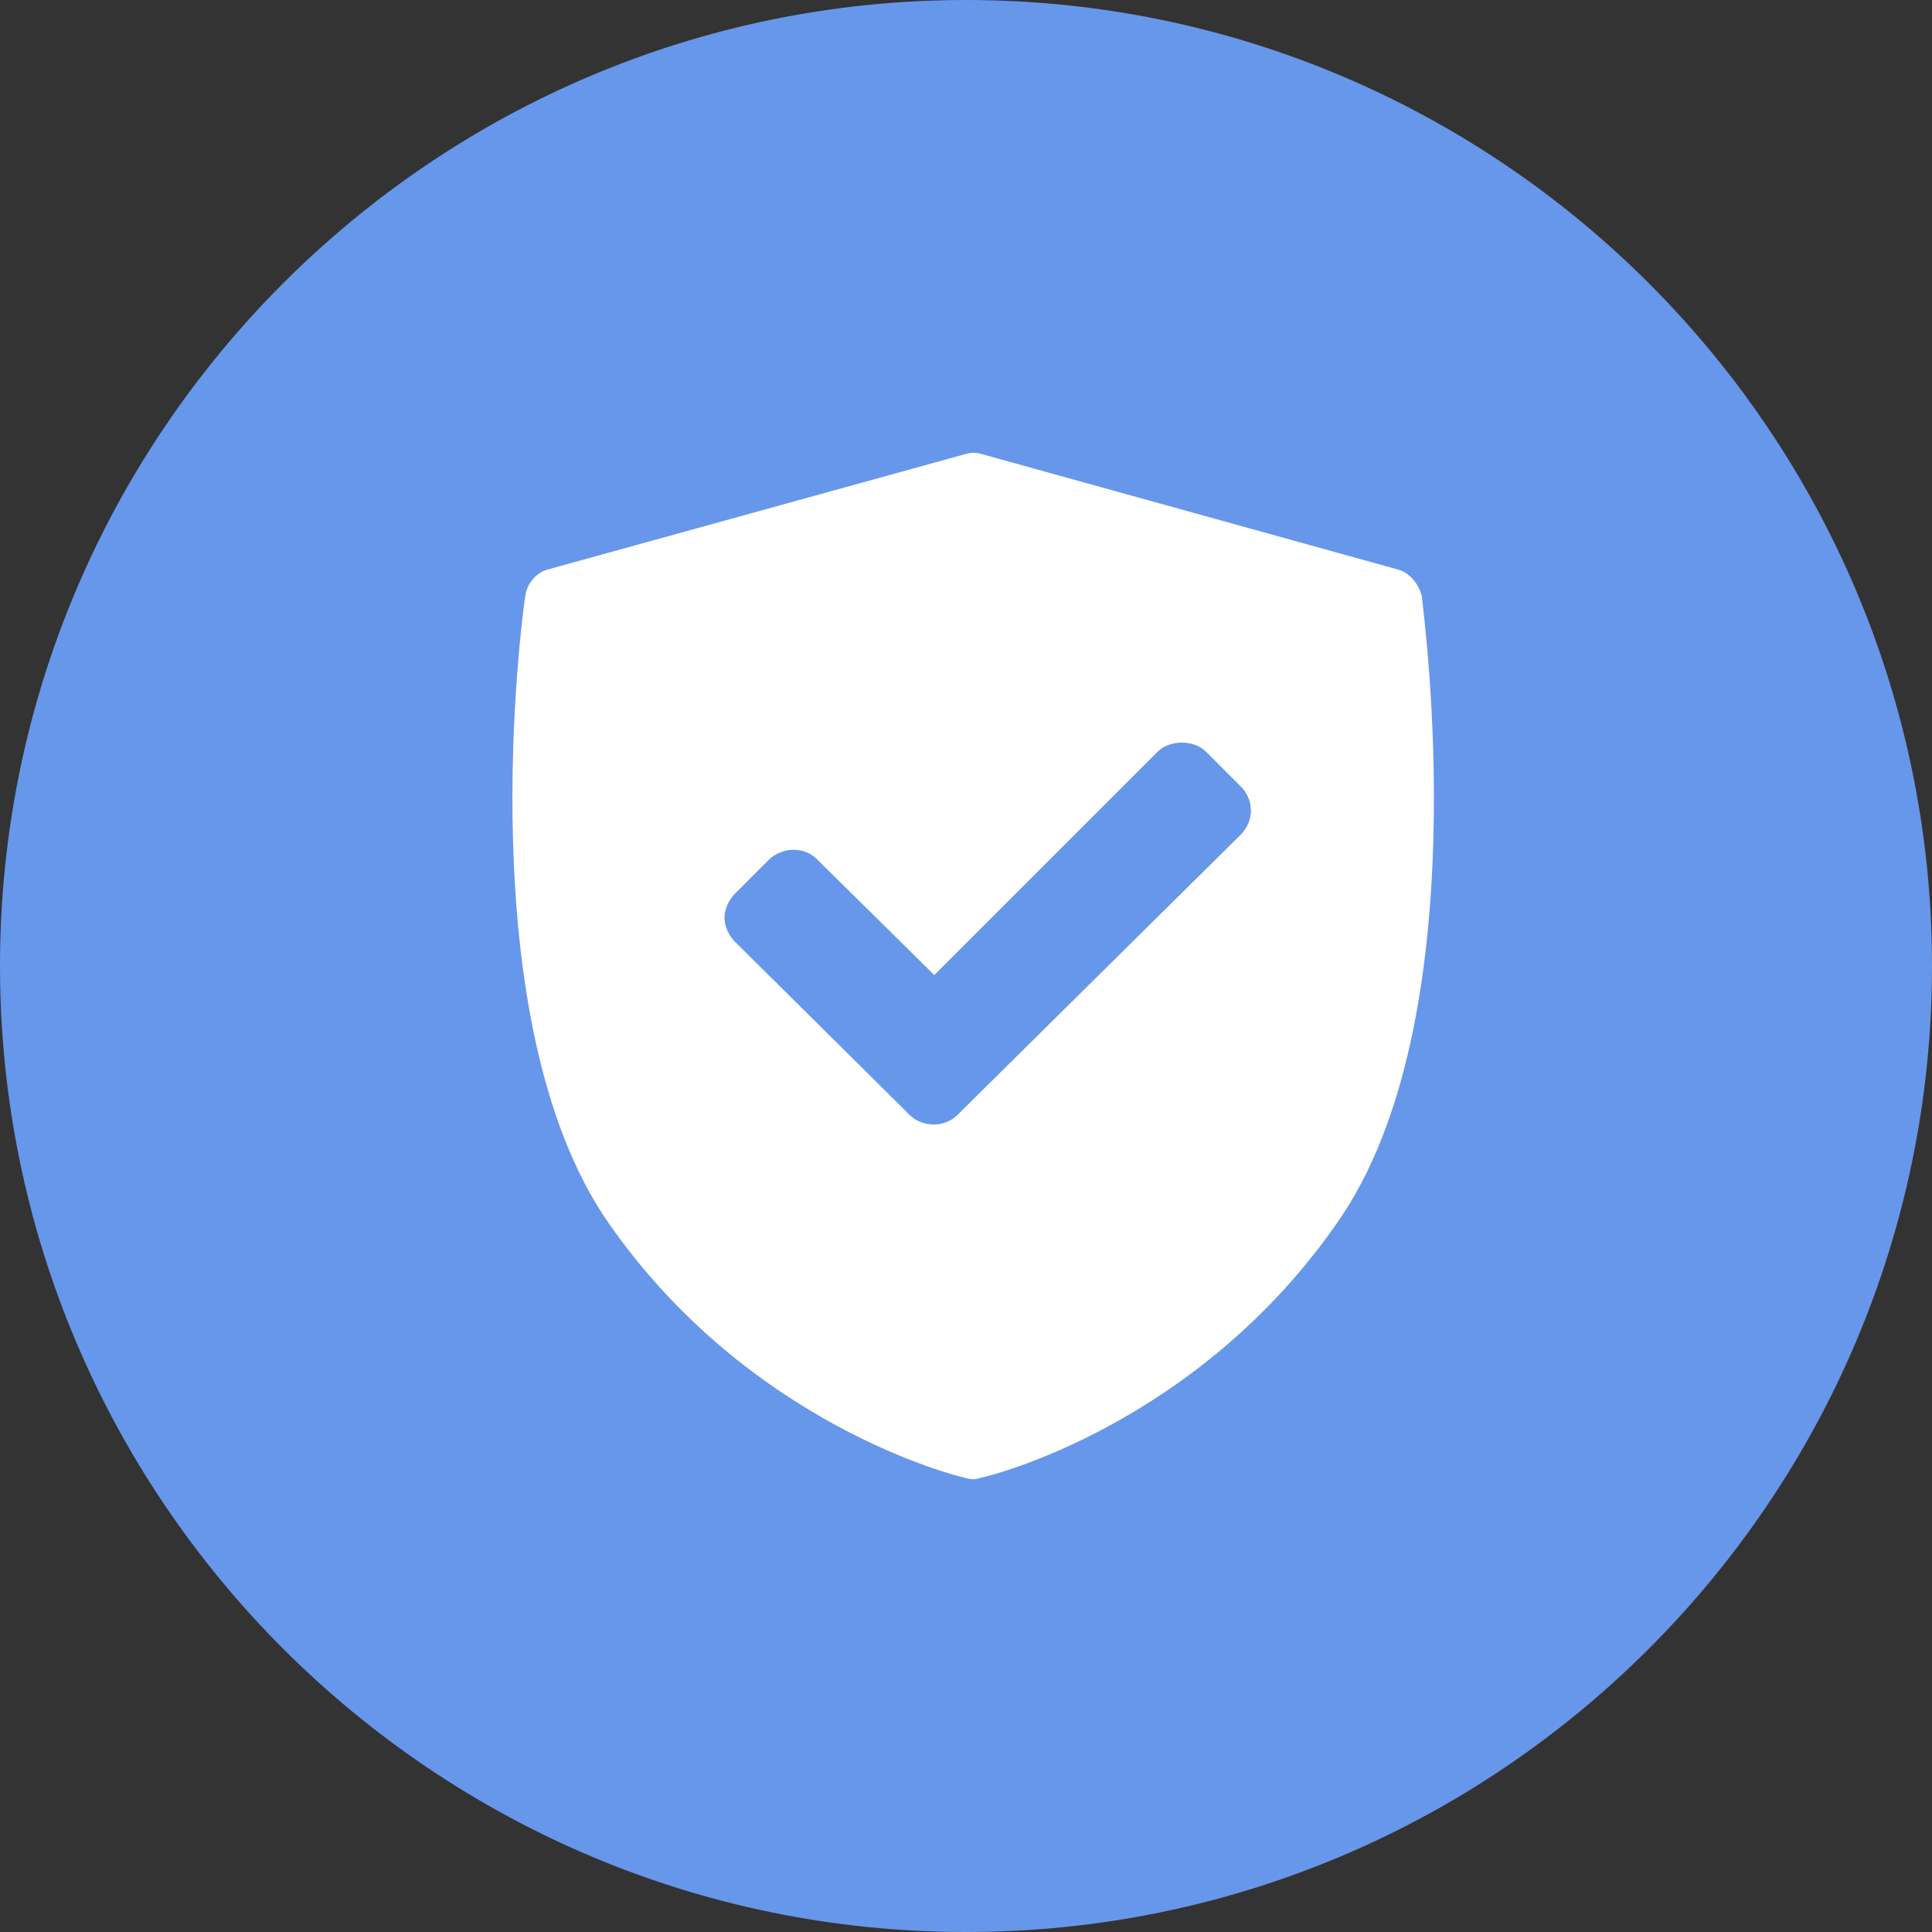 <?xml version="1.0" encoding="UTF-8"?>
<svg xmlns="http://www.w3.org/2000/svg" version="1.2" viewBox="0 0 128 128" width="128" height="128">
  <rect x="0" y="0" width="128" height="128" fill="#333333" stroke="none"/>
  <style>.a{fill:#6797ea}.b{fill:#fff}</style>
  <path class="a" d="m64 0c35.3 0 64 28.7 64 64 0 35.3-28.7 64-64 64-35.3 0-64-28.7-64-64 0-35.3 28.7-64 64-64z"></path>
  <path fill-rule="evenodd" class="b" d="m94.2 39.5c-0.2-0.8-0.8-1.6-1.7-1.8l-27.4-7.6q-0.6-0.2-1.2 0l-27.5 7.6c-0.9 0.2-1.5 1-1.6 1.8-0.2 1.2-3.8 28.1 5.5 41.5 9.3 13.4 23.1 16.8 23.6 16.9q0.3 0.1 0.6 0.1 0.2 0 0.5-0.1c0.6-0.1 14.3-3.5 23.6-16.9 9.4-13.4 5.7-40.3 5.6-41.5zm-12 15.8l-18.8 18.6c-0.4 0.4-1 0.6-1.5 0.6-0.6 0-1.2-0.2-1.6-0.6l-11.6-11.5c-0.4-0.4-0.7-1-0.7-1.6 0-0.6 0.3-1.2 0.7-1.6l2.3-2.3c0.9-0.8 2.3-0.8 3.1 0l7.8 7.7 14.8-14.8c0.4-0.4 1-0.6 1.6-0.6 0.6 0 1.2 0.2 1.6 0.6l2.3 2.3c0.9 0.9 0.9 2.3 0 3.2z"></path>
</svg>
